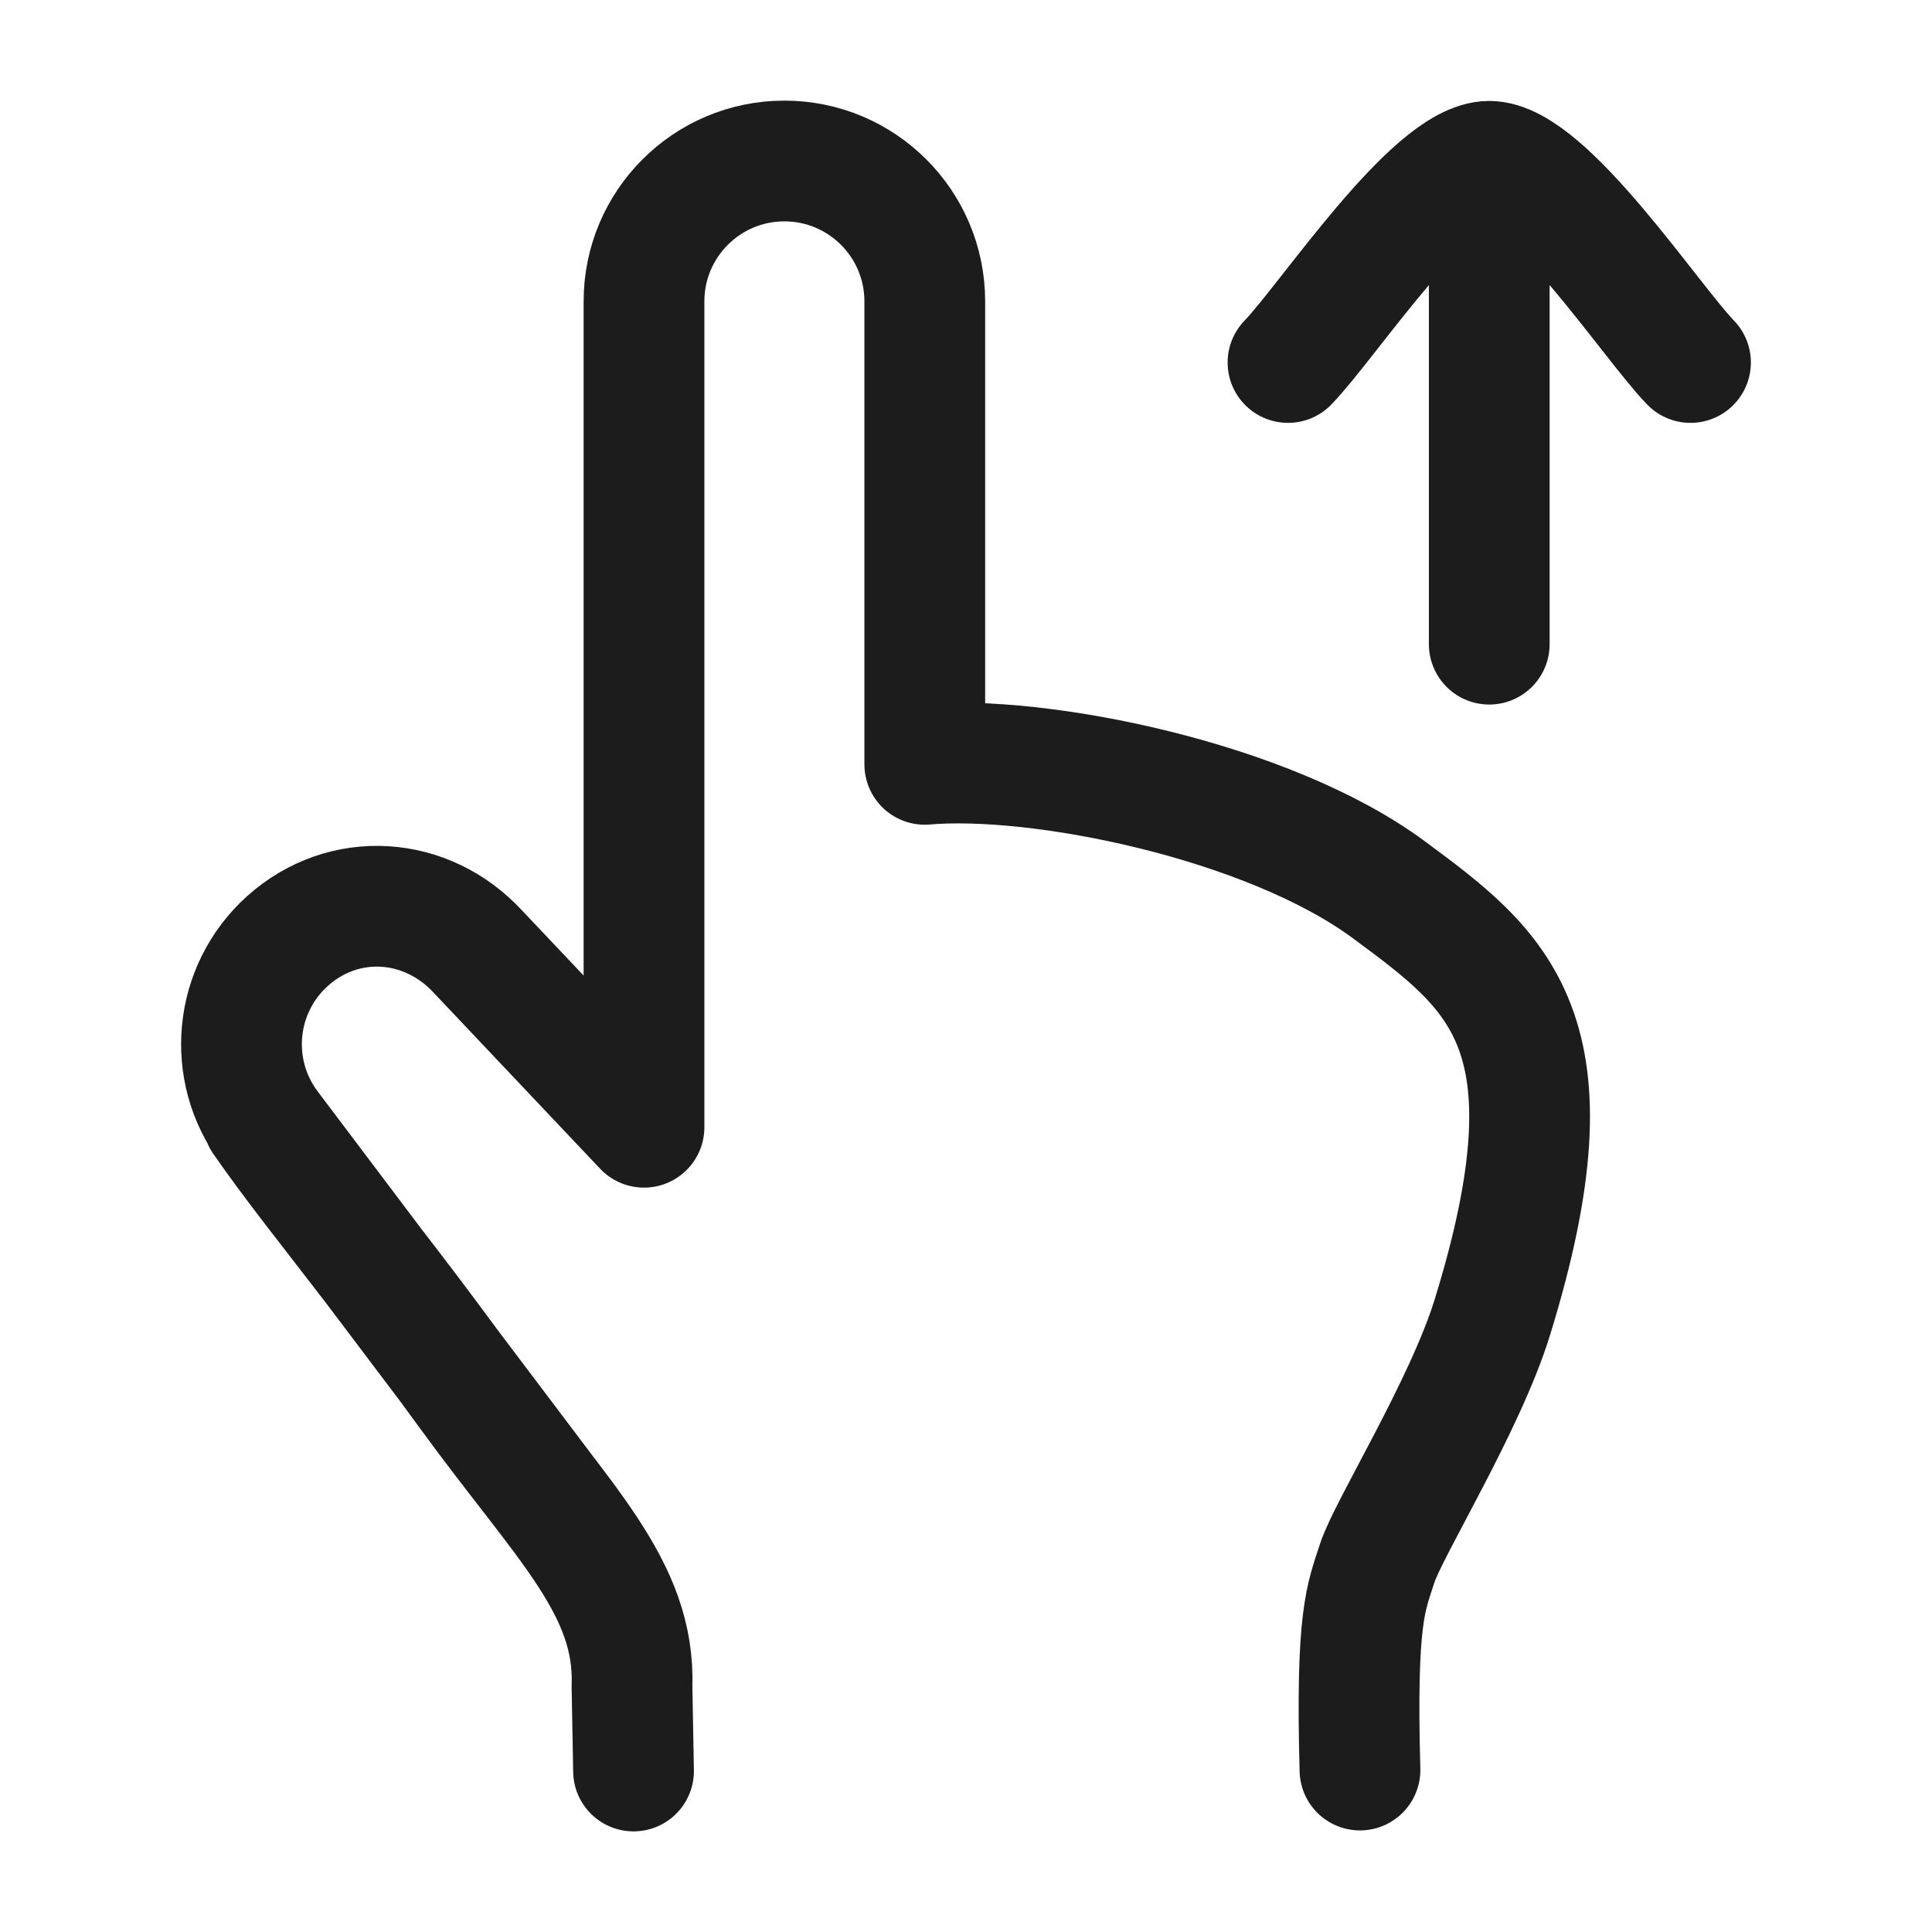 <svg width="24" height="24" viewBox="0 0 24 24" fill="none" xmlns="http://www.w3.org/2000/svg">
<g id="swipe-up-01">
<path id="Vector" d="M18.5 2.004V8.002M18.5 2.004C17.8 2.004 16.492 3.997 16 4.503M18.5 2.004C19.201 2.004 20.509 3.997 21 4.503" stroke="#1B1C1B" stroke-width="1.5" stroke-linecap="round" stroke-linejoin="round"/>
<path id="Vector_2" d="M16.894 21.988C16.842 20.075 16.971 19.845 17.108 19.419C17.244 18.993 18.201 17.459 18.539 16.362C19.634 12.814 18.613 12.059 17.253 11.053C15.745 9.938 12.899 9.372 11.488 9.495V3.744C11.488 2.781 10.707 2 9.744 2C8.781 2 8 2.781 8 3.744V14.003L5.939 11.824C5.3 11.13 4.272 11.06 3.57 11.691C2.906 12.289 2.809 13.295 3.347 14.009L4.639 15.722M4.639 15.722C4.918 16.083 5.229 16.492 5.583 16.973M4.639 15.722L5.583 16.973M4.639 15.722C4.068 14.98 3.637 14.441 3.265 13.905M7.87 22L7.851 20.95C7.894 19.718 6.998 18.915 5.829 17.309C5.745 17.193 5.663 17.081 5.583 16.973M5.583 16.973L6.753 18.523" stroke="#1B1C1B" stroke-width="1.5" stroke-linecap="round" stroke-linejoin="round"/>
</g>
</svg>

